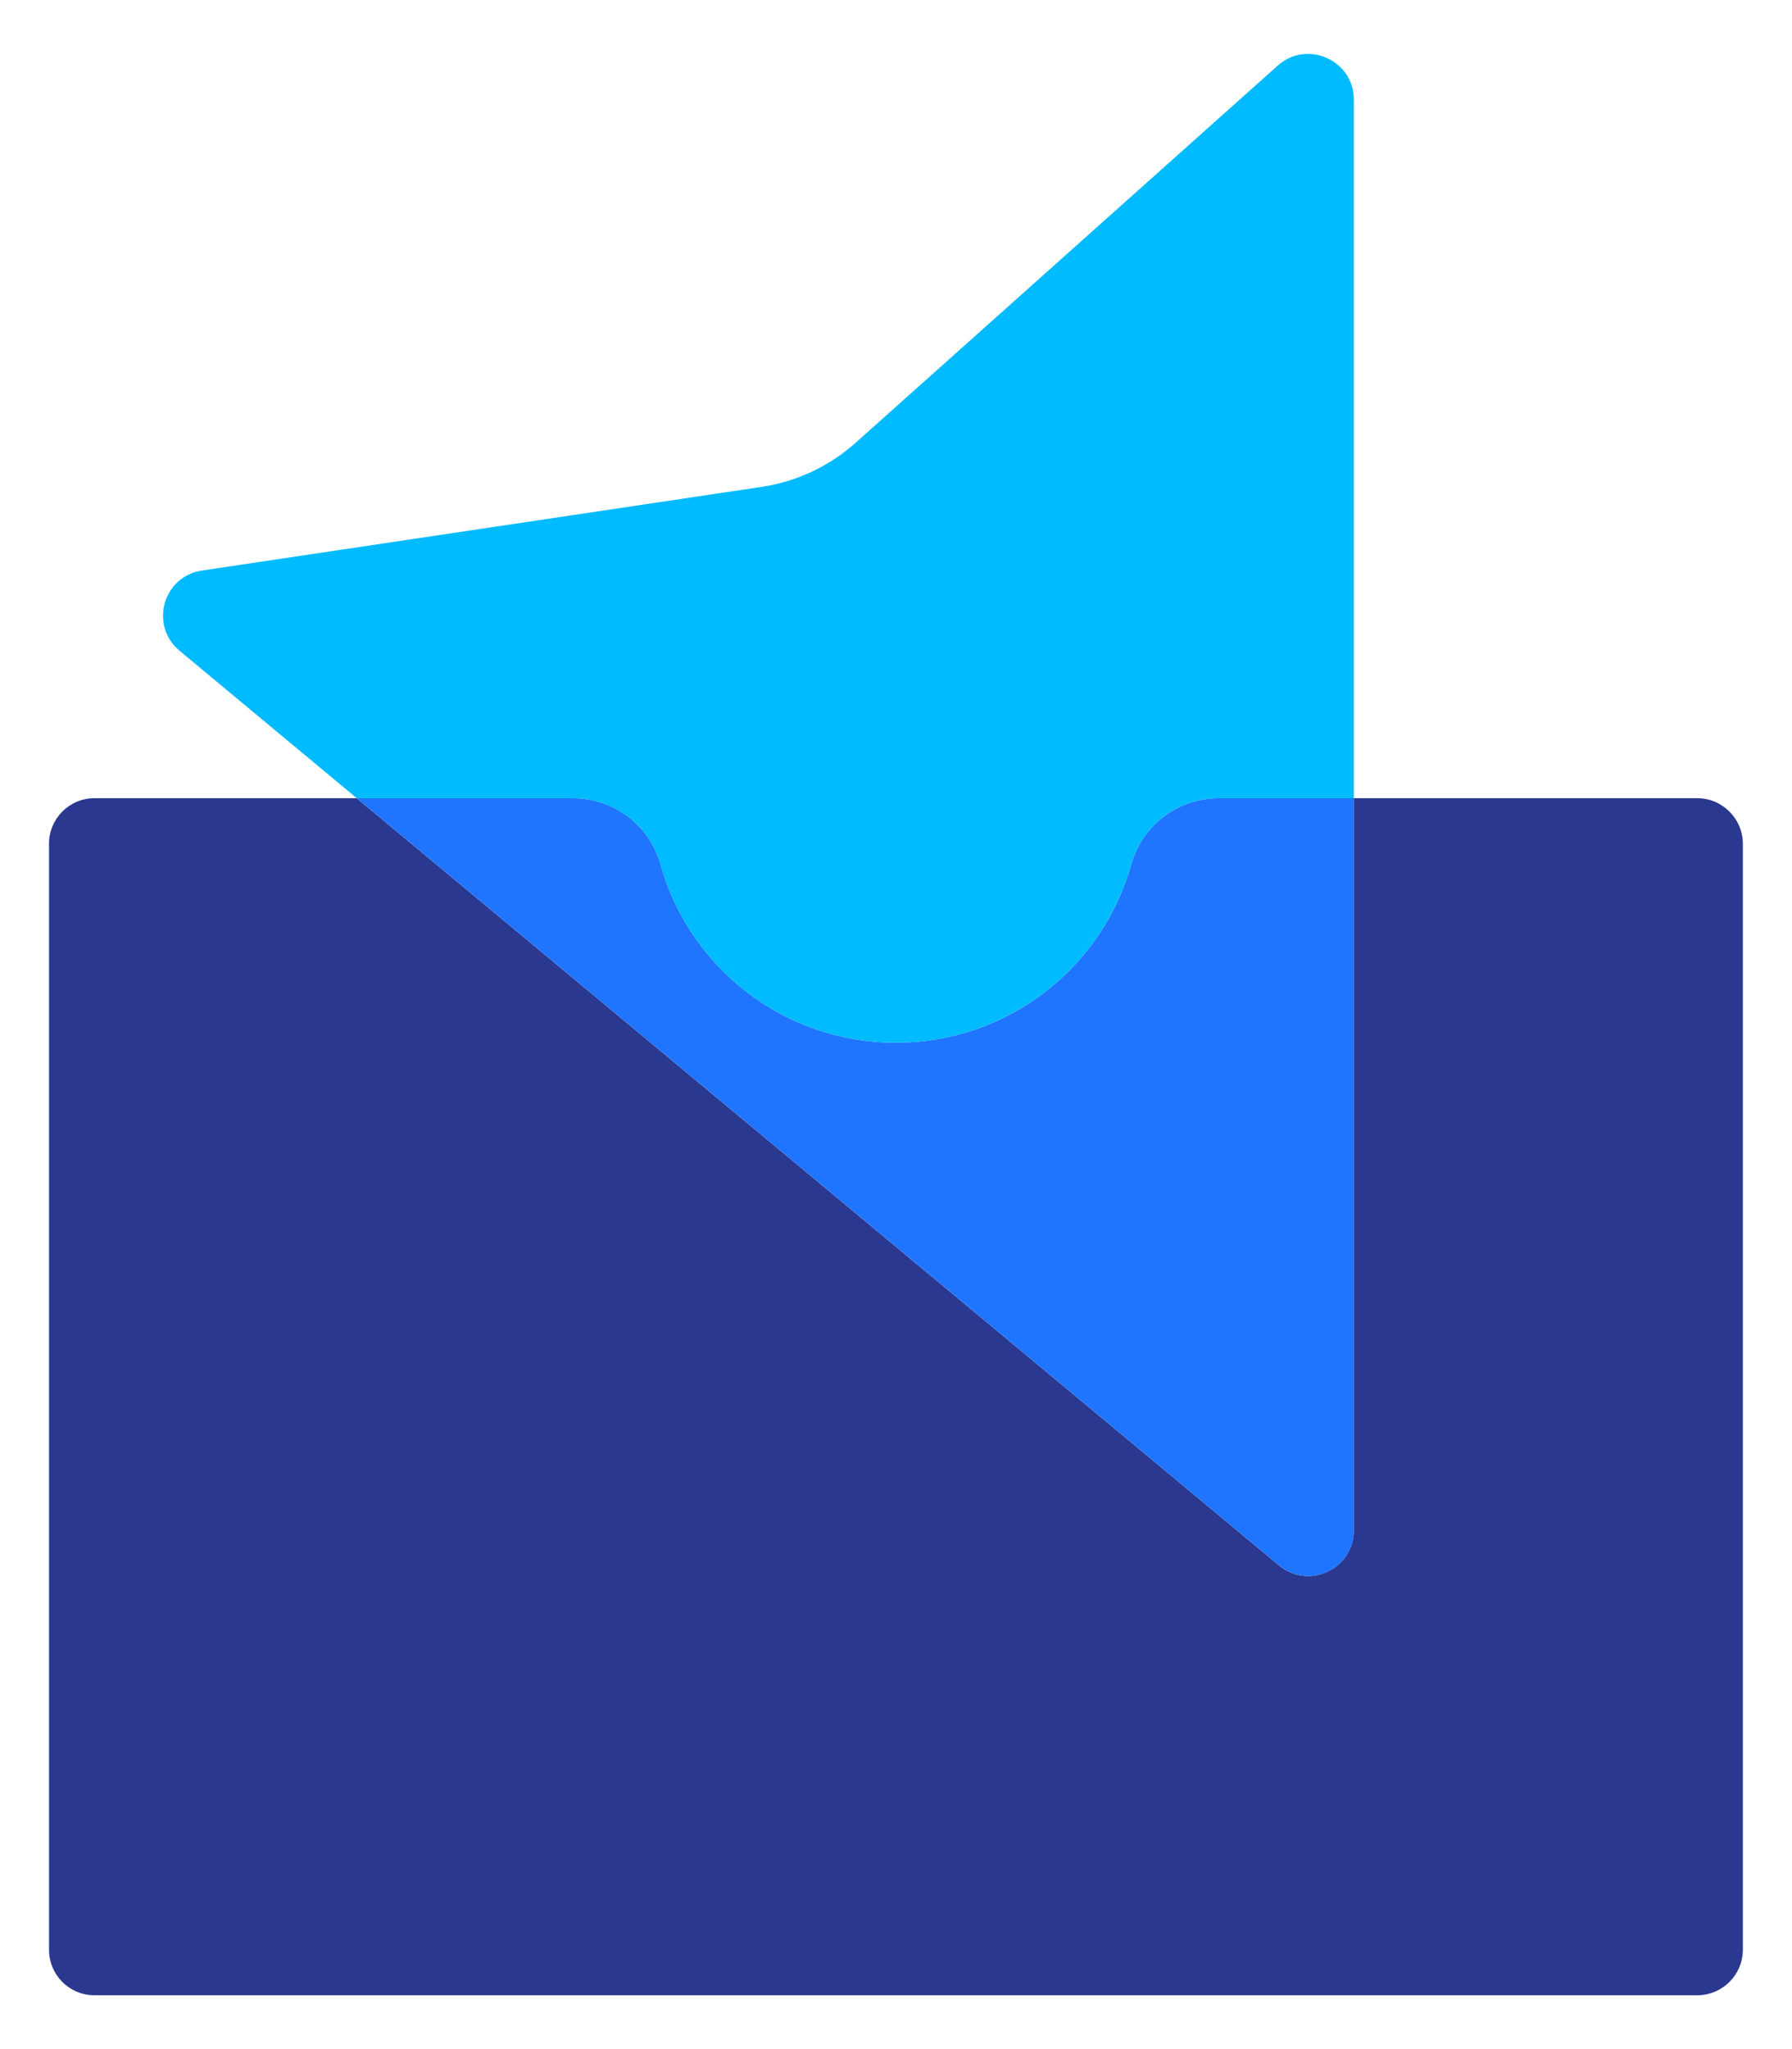 <svg width="28" height="32" viewBox="0 0 28 32" fill="none" xmlns="http://www.w3.org/2000/svg">
<path d="M27.232 13.177V30.447C27.232 30.842 26.911 31.159 26.52 31.159H1.477C1.082 31.159 0.766 30.842 0.766 30.447V13.177C0.766 12.785 1.082 12.465 1.477 12.465H5.573L19.986 24.447C20.449 24.831 21.153 24.504 21.153 23.899V12.465H26.52C26.911 12.465 27.232 12.785 27.232 13.177Z" fill="#2B388F"/>
<path d="M21.154 12.465V23.899C21.154 24.504 20.45 24.831 19.987 24.447L5.574 12.465H8.955C9.588 12.465 10.147 12.885 10.318 13.493C10.766 15.105 12.243 16.283 13.998 16.283C15.752 16.283 17.229 15.105 17.677 13.493C17.848 12.885 18.407 12.465 19.04 12.465H21.154Z" fill="#1F75FF"/>
<path d="M21.154 1.554V12.465H19.04C18.406 12.465 17.848 12.885 17.677 13.493C17.228 15.105 15.752 16.283 13.997 16.283C12.243 16.283 10.766 15.105 10.317 13.493C10.147 12.885 9.588 12.465 8.954 12.465H5.574L2.805 10.162C2.332 9.767 2.545 9.002 3.154 8.91L11.897 7.604C12.445 7.522 12.958 7.283 13.371 6.913L19.965 1.024C20.424 0.614 21.154 0.942 21.154 1.554Z" fill="#00BBFF"/>
</svg>
